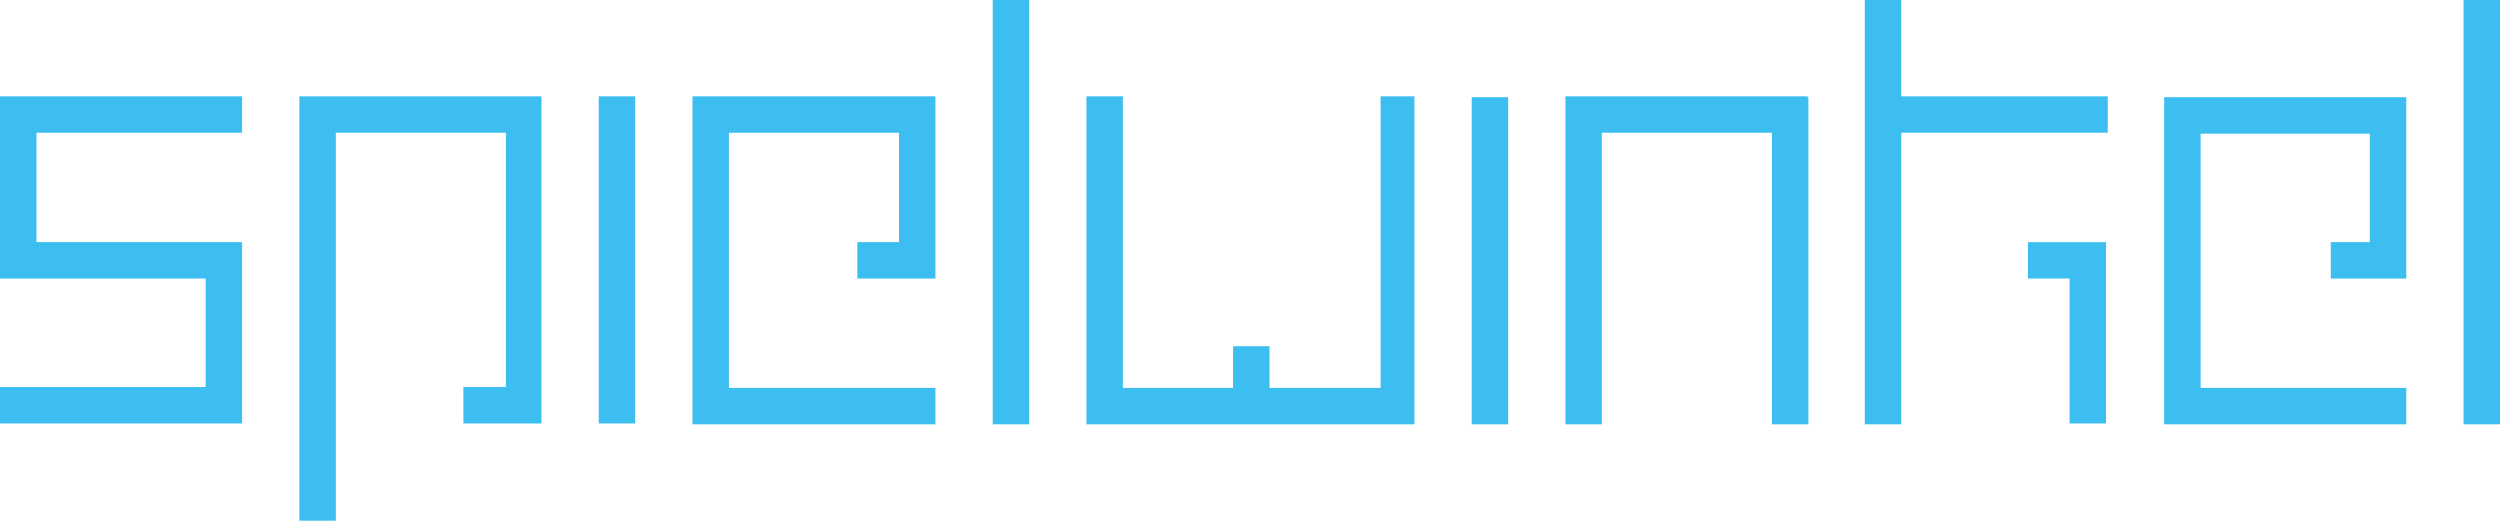 <?xml version="1.0" encoding="utf-8"?>
<!-- Generator: Adobe Illustrator 20.1.0, SVG Export Plug-In . SVG Version: 6.00 Build 0)  -->
<svg version="1.1" id="Ebene_1" xmlns="http://www.w3.org/2000/svg" xmlns:xlink="http://www.w3.org/1999/xlink" x="0px" y="0px"
	 viewBox="0 0 288.1 60" style="enable-background:new 0 0 288.1 60;" xml:space="preserve">
<style type="text/css">
	.st0{fill:#3CBFF0;}
</style>
<g>
	<rect x="69" y="11.1" class="st0" width="4.2" height="37.7"/>
	<rect x="114.4" class="st0" width="4.2" height="48.9"/>
	<rect x="283.9" class="st0" width="4.2" height="48.9"/>
	<polygon class="st0" points="4.2,11.1 0,11.1 0,15.3 0,27.9 0,32.1 4.2,32.1 23.7,32.1 23.7,44.6 0,44.6 0,48.8 23.7,48.8 
		27.9,48.8 27.9,44.6 27.9,32.1 27.9,27.9 23.7,27.9 4.2,27.9 4.2,15.3 27.9,15.3 27.9,11.1 	"/>
	<polygon class="st0" points="107.8,15.3 107.8,11.1 107.8,11.1 103.6,11.1 84,11.1 79.9,11.1 79.8,11.1 79.8,48.9 79.9,48.9 
		84,48.9 107.8,48.9 107.8,44.7 84,44.7 84,15.3 103.6,15.3 103.6,27.9 98.8,27.9 98.8,32.1 107.8,32.1 107.8,32.1 107.8,32.1 
		107.8,15.3 	"/>
	<polygon class="st0" points="253.6,44.7 253.6,15.4 273.1,15.4 273.1,27.9 268.6,27.9 268.6,32.1 277.3,32.1 277.3,32.1 
		277.3,32.1 277.3,15.4 277.3,11.2 273.1,11.2 253.6,11.2 249.4,11.2 249.4,11.2 249.4,48.9 249.4,48.9 253.6,48.9 277.3,48.9 
		277.3,44.7 	"/>
	<rect x="169.6" y="11.2" class="st0" width="4.2" height="37.7"/>
	<polygon class="st0" points="208.4,48.9 208.4,11.2 208.3,11.2 208.3,11.1 180.4,11.1 180.4,11.2 180.4,11.2 180.4,48.9 
		184.6,48.9 184.6,15.3 204.2,15.3 204.2,48.9 	"/>
	<polygon class="st0" points="163,48.9 163,11.1 159.1,11.1 159.1,44.7 146.3,44.7 146.3,39.9 142.1,39.9 142.1,44.7 129.4,44.7 
		129.4,11.1 125.2,11.1 125.2,44.7 125.2,48.9 129.4,48.9 159.1,48.9 162.9,48.9 	"/>
	<path class="st0" d="M242.7,27.9h-9v4.2h4.8v16.7h4.2L242.7,27.9L242.7,27.9L242.7,27.9z M242.9,11.1h-23.8V0h-4.2v48.9h4.2V15.3
		h23.8V11.1z"/>
	<polygon class="st0" points="62.4,48.8 62.4,15.3 62.4,11.1 58.3,11.1 38.7,11.1 34.5,11.1 34.5,15.3 34.5,60 38.7,60 38.7,15.3 
		58.3,15.3 58.3,44.6 53.4,44.6 53.4,48.8 62.4,48.8 62.4,48.8 	"/>
</g>
</svg>
